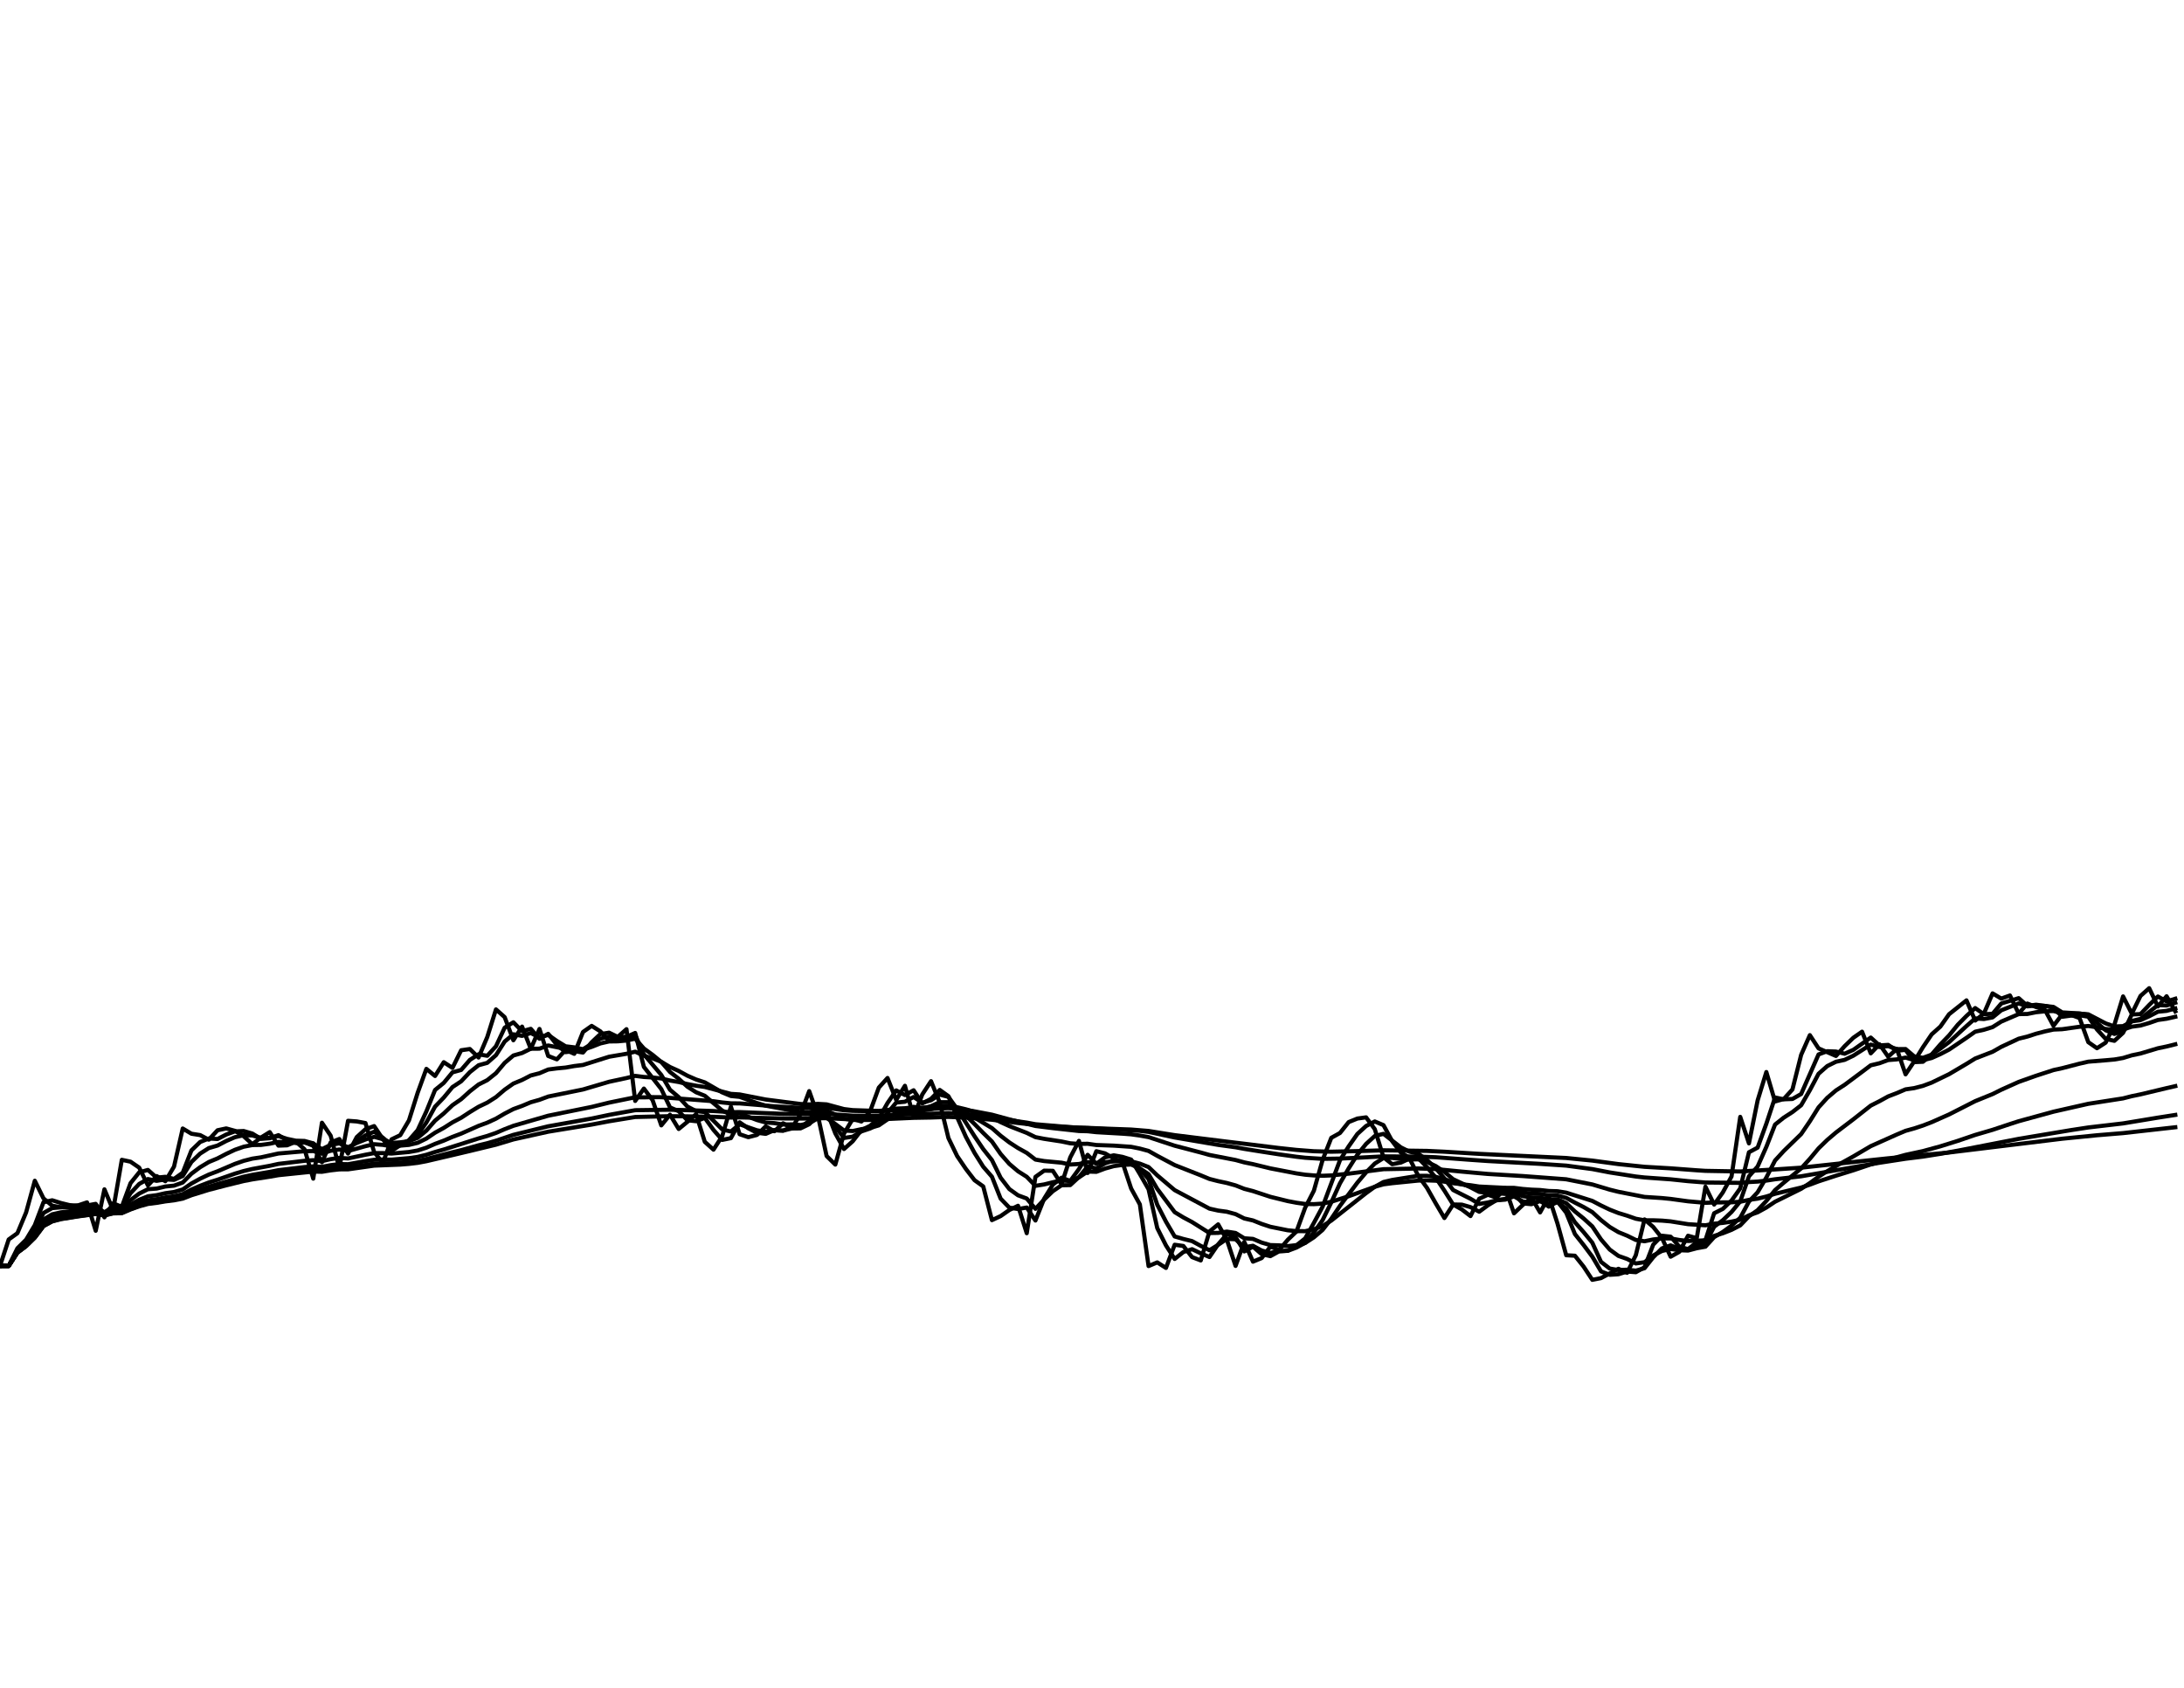 <?xml version="1.0" encoding="utf-8" standalone="no"?>
<!DOCTYPE svg PUBLIC "-//W3C//DTD SVG 1.1//EN"
  "http://www.w3.org/Graphics/SVG/1.1/DTD/svg11.dtd">
<svg xmlns:xlink="http://www.w3.org/1999/xlink" width="792pt" height="612pt" viewBox="0 0 792 612" xmlns="http://www.w3.org/2000/svg" version="1.1">
 <defs>
  <style type="text/css">*{stroke-linejoin: round; stroke-linecap: butt}</style>
 </defs>
 <g id="figure_1">
  <g id="patch_1">
   <path d="M 0 612 
L 792 612 
L 792 0 
L 0 0 
z
" style="fill: #ffffff"/>
  </g>
  <g id="axes_1">
   <g id="line2d_1">
    <path d="M 0 459 
L 3.155 449.424 
L 6.311 447.156 
L 9.466 439.62 
L 12.622 428.132 
L 15.777 434.533 
L 18.932 437.179 
L 22.088 437.738 
L 25.243 437.502 
L 28.398 437.032 
L 31.554 435.974 
L 34.709 446.272 
L 37.865 431.243 
L 41.02 438.796 
L 44.175 420.543 
L 47.331 421.216 
L 50.486 423.383 
L 53.641 429.834 
L 56.797 426.431 
L 59.952 428.308 
L 63.108 423.002 
L 66.263 409.186 
L 69.418 411.08 
L 72.574 411.575 
L 75.729 413.238 
L 78.884 409.827 
L 82.04 409.157 
L 85.195 410.031 
L 88.351 411.984 
L 91.506 414.872 
L 94.661 412.45 
L 97.817 410.497 
L 100.972 415.398 
L 104.127 415.281 
L 107.283 413.967 
L 110.438 416.712 
L 113.594 427.37 
L 116.749 407.09 
L 119.904 411.779 
L 123.06 423.5 
L 126.215 406.392 
L 129.371 406.625 
L 132.526 407.206 
L 135.681 417.735 
L 138.837 421.655 
L 141.992 413.121 
L 145.147 411.604 
L 148.303 406.247 
L 151.458 396.241 
L 154.614 387.56 
L 157.769 390.15 
L 160.924 385.146 
L 164.08 387.215 
L 167.235 380.819 
L 170.39 380.361 
L 173.546 383.454 
L 176.701 376.02 
L 179.857 366 
L 183.012 368.801 
L 186.167 377.19 
L 189.323 372.235 
L 192.478 380.275 
L 195.633 373.088 
L 198.789 382.88 
L 201.944 384.113 
L 205.1 380.704 
L 208.255 382.107 
L 211.41 374.197 
L 214.566 371.979 
L 217.721 373.969 
L 220.876 377.475 
L 224.032 375.963 
L 227.187 373.173 
L 230.343 399.193 
L 233.498 394.709 
L 236.653 398.903 
L 239.809 408.05 
L 242.964 404.183 
L 246.12 409.361 
L 249.275 406.77 
L 252.43 404.009 
L 255.586 414.026 
L 258.741 416.859 
L 261.896 411.984 
L 265.052 401.251 
L 268.207 411.255 
L 271.363 412.333 
L 274.518 411.517 
L 277.673 408.4 
L 280.829 410.176 
L 283.984 407.294 
L 287.139 409.011 
L 290.295 404.009 
L 293.45 395.633 
L 296.606 404.532 
L 299.761 419.168 
L 302.916 422.27 
L 306.072 410.992 
L 309.227 405.723 
L 312.382 406.654 
L 315.538 402.934 
L 318.693 394.362 
L 321.849 390.871 
L 325.004 398.816 
L 328.159 393.698 
L 331.315 404.909 
L 334.47 396.819 
L 337.625 392.024 
L 340.781 399.744 
L 343.936 412.654 
L 347.092 419.168 
L 350.247 423.823 
L 353.402 427.927 
L 356.558 430.187 
L 359.713 442.415 
L 362.869 440.944 
L 366.024 438.738 
L 369.179 437.208 
L 372.335 447.156 
L 375.49 426.724 
L 378.645 424.467 
L 381.801 424.526 
L 384.956 429.423 
L 388.112 419.665 
L 391.267 413.676 
L 394.422 425.317 
L 397.578 417.414 
L 400.733 418.203 
L 403.888 420.046 
L 407.044 421.451 
L 410.199 430.95 
L 413.355 436.709 
L 416.51 459.069 
L 419.665 457.733 
L 422.821 459.747 
L 425.976 451.338 
L 429.131 451.78 
L 432.287 455.817 
L 435.442 457.026 
L 438.598 446.537 
L 441.753 443.946 
L 444.908 449.541 
L 448.064 459.01 
L 451.219 450.307 
L 454.375 457.468 
L 457.53 456.171 
L 460.685 452.016 
L 463.841 453.254 
L 466.996 449.541 
L 470.151 446.537 
L 473.307 437.885 
L 476.462 431.743 
L 479.618 420.602 
L 482.773 412.567 
L 485.928 410.817 
L 489.084 406.857 
L 492.239 405.578 
L 495.394 405.142 
L 498.55 409.419 
L 501.705 419.636 
L 504.861 422.124 
L 508.016 421.538 
L 511.171 420.104 
L 514.327 426.373 
L 517.482 430.715 
L 520.637 436.297 
L 523.793 441.65 
L 526.948 436.767 
L 530.104 438.532 
L 533.259 440.944 
L 536.414 434.651 
L 539.57 433.211 
L 542.725 434.269 
L 545.88 430.803 
L 549.036 439.944 
L 552.191 436.944 
L 555.347 434.24 
L 558.502 439.62 
L 561.657 433.858 
L 564.813 443.681 
L 567.968 455.139 
L 571.124 455.316 
L 574.279 459.265 
L 577.434 464.059 
L 580.59 463.43 
L 586.9 460.051 
L 590.056 461.505 
L 593.211 455.11 
L 596.367 442.151 
L 599.522 444.888 
L 602.677 448.864 
L 605.833 455.67 
L 608.988 453.902 
L 612.143 448.069 
L 615.299 448.952 
L 618.454 430.275 
L 621.61 436.767 
L 624.765 432.359 
L 627.92 426.578 
L 631.076 404.967 
L 634.231 414.58 
L 637.386 398.99 
L 640.542 388.711 
L 643.697 399.396 
L 646.853 398.498 
L 650.008 395.027 
L 653.163 382.479 
L 656.319 375.336 
L 659.474 380.132 
L 665.785 382.88 
L 668.94 379.331 
L 672.096 376.277 
L 675.251 374.083 
L 678.406 381.935 
L 681.562 378.646 
L 684.717 383.138 
L 687.873 380.361 
L 691.028 389.546 
L 694.183 384.831 
L 697.339 379.703 
L 700.494 375.051 
L 703.649 372.235 
L 706.805 367.754 
L 713.116 362.727 
L 716.271 370.049 
L 719.426 367.527 
L 722.582 360.194 
L 725.737 362.079 
L 728.892 360.953 
L 732.048 367.527 
L 735.203 363.882 
L 738.359 365.152 
L 741.514 366.085 
L 744.669 371.951 
L 747.825 367.81 
L 750.98 367.98 
L 754.135 369.141 
L 757.291 377.875 
L 760.446 380.075 
L 763.602 378.046 
L 766.757 371.553 
L 769.912 361.291 
L 773.068 367.555 
L 776.223 361.122 
L 779.378 358.313 
L 782.534 364.927 
L 785.689 361.235 
L 788.845 366.735 
L 788.845 366.735 
" clip-path="url(#p21e63621cb)" style="fill: none; stroke: #000000; stroke-width: 1.5; stroke-linecap: square"/>
   </g>
   <g id="line2d_2">
    <path d="M 0 459 
L 3.155 459 
L 6.311 452.615 
L 9.466 449.495 
L 12.622 444.227 
L 15.777 435.913 
L 18.932 435.212 
L 22.088 436.203 
L 25.243 436.973 
L 28.398 437.196 
L 31.554 437.09 
L 34.709 436.51 
L 37.865 441.402 
L 41.02 436.326 
L 44.175 437.569 
L 47.331 429.013 
L 50.486 425.08 
L 53.641 424.204 
L 56.797 427.004 
L 59.952 426.699 
L 63.108 427.468 
L 66.263 425.218 
L 69.418 417.131 
L 72.574 414.085 
L 75.729 412.811 
L 78.884 413.005 
L 82.04 411.376 
L 85.195 410.232 
L 88.351 410.096 
L 91.506 411.018 
L 94.661 412.955 
L 97.817 412.705 
L 100.972 411.599 
L 104.127 413.502 
L 107.283 414.402 
L 110.438 414.194 
L 113.594 415.466 
L 116.749 421.442 
L 119.904 414.24 
L 123.06 413.008 
L 126.215 418.274 
L 129.371 412.308 
L 132.526 409.447 
L 135.681 408.313 
L 138.837 413.021 
L 141.992 417.324 
L 145.147 415.233 
L 148.303 413.418 
L 151.458 409.795 
L 154.614 402.986 
L 157.769 395.217 
L 160.924 392.648 
L 164.08 388.829 
L 167.235 387.955 
L 170.39 384.319 
L 173.546 382.278 
L 176.701 382.821 
L 179.857 379.377 
L 183.012 372.627 
L 186.167 370.671 
L 189.323 373.91 
L 192.478 373.043 
L 195.633 376.653 
L 198.789 374.855 
L 201.944 378.86 
L 205.1 381.5 
L 208.255 381.131 
L 211.41 381.645 
L 214.566 377.91 
L 217.721 374.94 
L 220.876 374.442 
L 224.032 375.966 
L 227.187 375.951 
L 230.343 374.54 
L 233.498 386.849 
L 239.809 394.895 
L 242.964 401.532 
L 246.12 402.917 
L 249.275 406.199 
L 252.43 406.545 
L 255.586 405.338 
L 258.741 409.706 
L 261.896 413.323 
L 265.052 412.679 
L 268.207 406.944 
L 271.363 409.112 
L 274.518 410.728 
L 277.673 411.132 
L 280.829 409.774 
L 283.984 409.968 
L 287.139 408.611 
L 290.295 408.805 
L 293.45 406.411 
L 296.606 400.984 
L 299.761 402.741 
L 302.916 410.954 
L 306.072 416.633 
L 309.227 413.812 
L 312.382 409.761 
L 315.538 408.202 
L 318.693 405.564 
L 321.849 399.952 
L 325.004 395.378 
L 328.159 397.057 
L 331.315 395.321 
L 334.47 400.097 
L 337.625 398.44 
L 340.781 395.2 
L 343.936 397.464 
L 347.092 405.08 
L 350.247 412.169 
L 353.402 418.038 
L 356.558 423.046 
L 359.713 426.664 
L 362.869 434.622 
L 366.024 437.879 
L 369.179 438.385 
L 372.335 437.845 
L 375.49 442.554 
L 378.645 434.637 
L 381.801 429.542 
L 384.956 427.022 
L 388.112 428.197 
L 391.267 423.887 
L 394.422 418.727 
L 397.578 421.997 
L 400.733 419.646 
L 403.888 418.908 
L 407.044 419.468 
L 410.199 420.453 
L 413.355 425.7 
L 416.51 431.234 
L 419.665 445.297 
L 422.821 451.577 
L 425.976 456.494 
L 429.131 453.981 
L 432.287 452.943 
L 435.442 454.448 
L 438.598 455.788 
L 441.753 451.181 
L 444.908 447.533 
L 448.064 448.521 
L 451.219 453.77 
L 454.375 452.037 
L 457.53 454.763 
L 460.685 455.468 
L 463.841 453.732 
L 466.996 453.506 
L 470.151 451.535 
L 473.307 449.03 
L 476.462 443.413 
L 479.618 437.538 
L 485.928 420.68 
L 489.084 415.663 
L 492.239 411.165 
L 495.394 408.284 
L 498.55 406.632 
L 501.705 407.969 
L 504.861 413.772 
L 508.016 417.947 
L 511.171 419.76 
L 514.327 419.95 
L 517.482 423.198 
L 520.637 427.004 
L 523.793 431.709 
L 526.948 436.74 
L 530.104 436.788 
L 533.259 437.692 
L 536.414 439.356 
L 539.57 437.031 
L 542.725 435.134 
L 545.88 434.709 
L 549.036 432.745 
L 552.191 436.339 
L 555.347 436.642 
L 558.502 435.432 
L 561.657 437.523 
L 564.813 435.688 
L 567.968 439.704 
L 571.124 447.459 
L 574.279 451.435 
L 577.434 455.654 
L 580.59 460.996 
L 583.745 462.238 
L 586.9 462.027 
L 590.056 461.058 
L 593.211 461.296 
L 596.367 459.5 
L 599.522 451.296 
L 602.677 448.062 
L 605.833 448.413 
L 608.988 452.009 
L 612.143 452.929 
L 615.299 450.471 
L 618.454 449.677 
L 621.61 439.919 
L 624.765 438.332 
L 627.92 435.32 
L 631.076 430.903 
L 634.231 417.803 
L 637.386 416.114 
L 640.542 407.439 
L 643.697 397.932 
L 646.853 398.604 
L 650.008 398.476 
L 653.163 396.678 
L 659.474 382.33 
L 662.629 381.163 
L 665.785 381.286 
L 668.94 382.072 
L 672.096 380.662 
L 678.406 376.211 
L 681.562 379.069 
L 684.717 378.864 
L 687.873 381.005 
L 691.028 380.681 
L 694.183 385.119 
L 697.339 384.986 
L 700.494 382.349 
L 703.649 378.697 
L 706.805 375.442 
L 709.96 371.57 
L 713.116 368.379 
L 716.271 365.515 
L 719.426 367.741 
L 722.582 367.601 
L 725.737 363.853 
L 732.048 361.924 
L 735.203 364.722 
L 738.359 364.299 
L 741.514 364.731 
L 744.669 365.4 
L 747.825 368.679 
L 750.98 368.259 
L 754.135 368.131 
L 757.291 368.652 
L 760.446 373.275 
L 763.602 376.702 
L 766.757 377.399 
L 769.912 374.483 
L 773.068 367.847 
L 776.223 367.7 
L 779.378 364.393 
L 782.534 361.327 
L 785.689 363.1 
L 788.845 362.13 
L 788.845 362.13 
" clip-path="url(#p21e63621cb)" style="fill: none; stroke: #000000; stroke-width: 1.5; stroke-linecap: square"/>
   </g>
   <g id="line2d_3">
    <path d="M 0 459 
L 3.155 459 
L 6.311 453.39 
L 9.466 450.565 
L 12.622 446.289 
L 15.777 439.821 
L 18.932 438.051 
L 22.088 437.771 
L 28.398 437.681 
L 31.554 437.485 
L 34.709 437.032 
L 37.865 439.78 
L 41.02 437.25 
L 44.175 437.707 
L 47.331 432.643 
L 50.486 429.279 
L 53.641 427.51 
L 56.797 428.168 
L 59.952 427.636 
L 63.108 427.82 
L 66.263 426.402 
L 69.418 421.319 
L 72.574 418.285 
L 75.729 416.288 
L 78.884 415.367 
L 82.04 413.711 
L 85.195 412.346 
L 88.351 411.626 
L 91.506 411.709 
L 94.661 412.607 
L 97.817 412.552 
L 100.972 411.938 
L 104.127 412.941 
L 107.283 413.61 
L 110.438 413.7 
L 113.594 414.569 
L 116.749 418.317 
L 119.904 415.02 
L 123.06 414.071 
L 126.215 416.843 
L 129.371 413.769 
L 132.526 411.67 
L 135.681 410.36 
L 138.837 412.526 
L 141.992 415.208 
L 145.147 414.594 
L 148.303 413.717 
L 151.458 411.522 
L 154.614 407.011 
L 157.769 401.259 
L 160.924 397.971 
L 164.08 394.167 
L 167.235 392.082 
L 170.39 388.744 
L 173.546 386.247 
L 176.701 385.383 
L 179.857 382.599 
L 183.012 377.667 
L 186.167 375.02 
L 189.323 375.609 
L 192.478 374.564 
L 195.633 376.197 
L 198.789 375.242 
L 201.944 377.448 
L 205.1 379.383 
L 208.255 379.762 
L 211.41 380.439 
L 217.721 376.636 
L 220.876 375.847 
L 224.032 376.32 
L 227.187 376.207 
L 230.343 375.314 
L 233.498 382.304 
L 239.809 389.762 
L 242.964 395.139 
L 246.12 397.811 
L 249.275 401.228 
L 252.43 402.877 
L 255.586 403.231 
L 261.896 409.516 
L 265.052 410.282 
L 268.207 407.667 
L 274.518 409.847 
L 277.673 410.377 
L 280.829 409.839 
L 283.984 409.95 
L 287.139 409.186 
L 290.295 409.147 
L 293.45 407.636 
L 296.606 404.102 
L 299.761 404.222 
L 302.916 408.603 
L 306.072 412.619 
L 309.227 412.139 
L 312.382 410.245 
L 315.538 409.186 
L 318.693 407.355 
L 325.004 399.781 
L 328.159 399.484 
L 331.315 397.77 
L 334.47 399.852 
L 337.625 398.951 
L 340.781 396.9 
L 343.936 397.727 
L 347.092 402.107 
L 353.402 411.995 
L 356.558 416.658 
L 359.713 420.636 
L 362.869 427.044 
L 366.024 431.149 
L 369.179 433.412 
L 372.335 434.573 
L 375.49 438.321 
L 378.645 434.953 
L 381.801 431.914 
L 384.956 429.771 
L 388.112 429.707 
L 391.267 426.795 
L 394.422 422.962 
L 397.578 423.666 
L 400.733 421.831 
L 403.888 420.762 
L 407.044 420.543 
L 410.199 420.799 
L 413.355 423.755 
L 416.51 427.539 
L 419.665 436.82 
L 422.821 442.963 
L 425.976 448.33 
L 429.131 449.239 
L 432.287 450.015 
L 435.442 451.75 
L 438.598 453.327 
L 441.753 451.369 
L 444.908 449.229 
L 448.064 449.348 
L 451.219 452.231 
L 454.375 451.705 
L 457.53 453.436 
L 460.685 454.277 
L 463.841 453.639 
L 466.996 453.545 
L 470.151 452.361 
L 473.307 450.642 
L 476.462 446.877 
L 479.618 442.417 
L 482.773 435.98 
L 485.928 429.055 
L 489.084 423.648 
L 492.239 418.672 
L 495.394 414.785 
L 498.55 411.906 
L 501.705 411.12 
L 508.016 416.037 
L 511.171 417.607 
L 514.327 418.302 
L 517.482 420.633 
L 520.637 423.561 
L 523.793 427.275 
L 526.948 431.484 
L 533.259 434.666 
L 536.414 436.537 
L 539.57 436.012 
L 542.725 435.222 
L 545.88 434.976 
L 549.036 433.783 
L 552.191 435.622 
L 555.347 436.029 
L 558.502 435.519 
L 561.657 436.74 
L 564.813 435.912 
L 567.968 438.206 
L 571.124 443.19 
L 574.279 446.762 
L 577.434 450.599 
L 580.59 457.547 
L 583.745 459.968 
L 586.9 460.509 
L 590.056 460.385 
L 593.211 460.726 
L 596.367 459.849 
L 599.522 455.876 
L 602.677 452.663 
L 605.833 451.564 
L 608.988 452.791 
L 612.143 453.133 
L 615.299 451.666 
L 618.454 450.877 
L 621.61 444.807 
L 624.765 442.43 
L 627.92 439.447 
L 631.076 435.619 
L 634.231 426.53 
L 637.386 422.964 
L 640.542 415.844 
L 643.697 407.767 
L 646.853 405.248 
L 650.008 403.219 
L 653.163 400.758 
L 656.319 395.307 
L 659.474 389.337 
L 662.629 386.551 
L 665.785 384.988 
L 668.94 384.296 
L 672.096 382.782 
L 678.406 378.766 
L 681.562 379.643 
L 684.717 379.321 
L 687.873 380.402 
L 691.028 380.369 
L 694.183 383.051 
L 697.339 383.556 
L 700.494 382.405 
L 703.649 380.224 
L 706.805 377.867 
L 713.116 372.043 
L 716.271 369.285 
L 719.426 369.494 
L 722.582 368.904 
L 725.737 366.327 
L 732.048 363.837 
L 735.203 364.904 
L 738.359 364.583 
L 741.514 364.732 
L 744.669 365.101 
L 747.825 367.088 
L 754.135 367.481 
L 757.291 367.964 
L 760.446 370.869 
L 763.602 373.575 
L 766.757 374.901 
L 769.912 373.921 
L 773.068 370.2 
L 776.223 369.433 
L 782.534 364.439 
L 785.689 364.579 
L 788.845 363.595 
L 788.845 363.595 
" clip-path="url(#p21e63621cb)" style="fill: none; stroke: #000000; stroke-width: 1.5; stroke-linecap: square"/>
   </g>
   <g id="line2d_4">
    <path d="M 0 459 
L 3.155 459 
L 6.311 453.797 
L 9.466 451.19 
L 12.622 447.507 
L 15.777 442.181 
L 18.932 440.298 
L 22.088 439.591 
L 34.709 438.031 
L 37.865 439.528 
L 41.02 438.054 
L 44.175 438.184 
L 47.331 435.146 
L 50.486 432.778 
L 53.641 431.199 
L 56.797 430.972 
L 59.952 430.221 
L 63.108 429.907 
L 66.263 428.778 
L 69.418 425.581 
L 72.574 423.224 
L 75.729 421.338 
L 78.884 420.03 
L 82.04 418.386 
L 85.195 416.901 
L 88.351 415.798 
L 91.506 415.187 
L 94.661 415.136 
L 97.817 414.707 
L 100.972 414.034 
L 107.283 414.371 
L 110.438 414.286 
L 113.594 414.658 
L 116.749 416.676 
L 119.904 415.131 
L 123.06 414.581 
L 126.215 415.99 
L 129.371 414.44 
L 132.526 413.176 
L 135.681 412.207 
L 138.837 413.068 
L 141.992 414.427 
L 145.147 414.203 
L 148.303 413.784 
L 151.458 412.573 
L 154.614 409.949 
L 157.769 406.342 
L 160.924 403.733 
L 164.08 400.735 
L 167.235 398.554 
L 170.39 395.701 
L 173.546 393.23 
L 176.701 391.653 
L 179.857 389.131 
L 183.012 385.396 
L 186.167 382.716 
L 189.323 381.815 
L 192.478 380.261 
L 195.633 380.242 
L 198.789 379.077 
L 205.1 380.352 
L 208.255 380.386 
L 211.41 380.64 
L 214.566 379.587 
L 217.721 378.339 
L 220.876 377.622 
L 224.032 377.578 
L 227.187 377.291 
L 230.343 376.615 
L 233.498 380.178 
L 236.653 382.472 
L 239.809 385.063 
L 242.964 388.689 
L 246.12 391.139 
L 249.275 394.024 
L 252.43 396.046 
L 255.586 397.315 
L 261.896 402.673 
L 265.052 404.168 
L 268.207 403.712 
L 274.518 406.126 
L 277.673 407 
L 280.829 407.243 
L 283.984 407.738 
L 287.139 407.691 
L 290.295 407.921 
L 293.45 407.318 
L 296.606 405.464 
L 299.761 405.335 
L 302.916 407.553 
L 306.072 409.912 
L 309.227 410.103 
L 312.382 409.42 
L 315.538 409 
L 318.693 408.054 
L 321.849 405.881 
L 325.004 403.493 
L 328.159 402.762 
L 331.315 401.33 
L 334.47 401.903 
L 337.625 401.094 
L 340.781 399.643 
L 343.936 399.654 
L 347.092 401.722 
L 350.247 404.494 
L 353.402 407.569 
L 356.558 410.811 
L 359.713 413.894 
L 362.869 418.43 
L 366.024 422.02 
L 369.179 424.698 
L 372.335 426.701 
L 375.49 429.971 
L 378.645 429.464 
L 381.801 428.678 
L 384.956 428.026 
L 388.112 428.262 
L 391.267 426.9 
L 394.422 424.798 
L 397.578 424.899 
L 400.733 423.715 
L 403.888 422.837 
L 407.044 422.391 
L 410.199 422.248 
L 413.355 423.646 
L 416.51 425.74 
L 419.665 431.085 
L 425.976 439.513 
L 429.131 441.426 
L 432.287 443.109 
L 438.598 447.086 
L 441.753 447.033 
L 444.908 446.57 
L 448.064 447.066 
L 451.219 448.993 
L 454.375 449.219 
L 457.53 450.55 
L 460.685 451.46 
L 463.841 451.554 
L 466.996 451.832 
L 470.151 451.475 
L 473.307 450.695 
L 476.462 448.649 
L 479.618 445.96 
L 482.773 441.913 
L 485.928 437.221 
L 492.239 428.812 
L 495.394 425.097 
L 498.55 421.898 
L 501.705 419.904 
L 504.861 419.862 
L 508.016 420.223 
L 511.171 420.432 
L 514.327 420.373 
L 517.482 421.321 
L 520.637 422.796 
L 523.793 424.927 
L 526.948 427.571 
L 533.259 430.526 
L 536.414 432.173 
L 539.57 432.553 
L 542.725 432.649 
L 545.88 432.901 
L 549.036 432.556 
L 552.191 433.718 
L 555.347 434.223 
L 558.502 434.211 
L 561.657 435.061 
L 564.813 434.858 
L 567.968 436.255 
L 571.124 439.26 
L 574.279 441.817 
L 577.434 444.689 
L 580.59 449.405 
L 583.745 453.078 
L 586.9 455.381 
L 590.056 456.491 
L 593.211 458.123 
L 596.367 457.675 
L 599.522 455.227 
L 602.677 453.604 
L 605.833 452.868 
L 608.988 453.334 
L 612.143 453.445 
L 615.299 452.607 
L 618.454 452.04 
L 621.61 448.572 
L 624.765 446.693 
L 627.92 444.404 
L 631.076 441.557 
L 634.231 435.687 
L 637.386 432.304 
L 640.542 426.953 
L 643.697 420.796 
L 646.853 417.356 
L 653.163 411.213 
L 656.319 406.576 
L 659.474 401.528 
L 662.629 398.067 
L 665.785 395.383 
L 668.94 393.349 
L 675.251 388.651 
L 678.406 386.27 
L 681.562 385.523 
L 684.717 384.369 
L 687.873 384.122 
L 691.028 383.472 
L 694.183 384.39 
L 697.339 384.417 
L 700.494 383.627 
L 703.649 382.216 
L 706.805 380.576 
L 713.116 376.307 
L 716.271 374.084 
L 719.426 373.392 
L 722.582 372.419 
L 725.737 370.418 
L 732.048 367.712 
L 735.203 367.66 
L 738.359 367.027 
L 741.514 366.708 
L 744.669 366.594 
L 747.825 367.428 
L 754.135 367.534 
L 757.291 367.782 
L 763.602 371.078 
L 766.757 372.182 
L 769.912 372.074 
L 773.068 370.341 
L 776.223 369.891 
L 779.378 368.483 
L 782.534 366.844 
L 785.689 366.53 
L 788.845 365.672 
L 788.845 365.672 
" clip-path="url(#p21e63621cb)" style="fill: none; stroke: #000000; stroke-width: 1.5; stroke-linecap: square"/>
   </g>
   <g id="line2d_5">
    <path d="M 0 459 
L 3.155 459 
L 6.311 454.004 
L 9.466 451.52 
L 12.622 448.146 
L 15.777 443.415 
L 18.932 441.596 
L 22.088 440.789 
L 28.398 439.856 
L 34.709 438.982 
L 37.865 439.917 
L 41.02 438.851 
L 44.175 438.845 
L 47.331 436.752 
L 50.486 435.03 
L 53.641 433.774 
L 56.797 433.36 
L 59.952 432.647 
L 63.108 432.209 
L 66.263 431.296 
L 69.418 429.133 
L 72.574 427.393 
L 75.729 425.889 
L 78.884 424.701 
L 85.195 422.014 
L 88.351 420.92 
L 91.506 420.112 
L 94.661 419.642 
L 100.972 418.246 
L 110.438 417.427 
L 113.594 417.365 
L 116.749 418.229 
L 119.904 417.267 
L 123.06 416.795 
L 126.215 417.368 
L 132.526 415.591 
L 135.681 414.877 
L 138.837 415.119 
L 141.992 415.672 
L 148.303 415.131 
L 151.458 414.381 
L 154.614 412.847 
L 157.769 410.707 
L 160.924 408.971 
L 164.08 406.96 
L 167.235 405.295 
L 170.39 403.231 
L 173.546 401.304 
L 176.701 399.803 
L 179.857 397.801 
L 183.012 395.116 
L 186.167 392.9 
L 189.323 391.582 
L 192.478 389.958 
L 195.633 389.148 
L 198.789 387.802 
L 201.944 387.391 
L 205.1 387.095 
L 208.255 386.541 
L 211.41 386.152 
L 220.876 383.163 
L 227.187 382.093 
L 230.343 381.33 
L 233.498 382.792 
L 236.653 383.764 
L 239.809 384.999 
L 242.964 386.892 
L 246.12 388.309 
L 249.275 390.042 
L 252.43 391.419 
L 255.586 392.454 
L 261.896 396.094 
L 265.052 397.402 
L 268.207 397.714 
L 274.518 399.952 
L 277.673 400.909 
L 287.139 402.663 
L 290.295 403.188 
L 293.45 403.254 
L 296.606 402.614 
L 299.761 402.77 
L 302.916 404.129 
L 306.072 405.631 
L 309.227 406.074 
L 315.538 406.09 
L 318.693 405.82 
L 321.849 404.862 
L 325.004 403.69 
L 328.159 403.277 
L 331.315 402.476 
L 334.47 402.677 
L 337.625 402.187 
L 340.781 401.332 
L 343.936 401.193 
L 347.092 402.142 
L 350.247 403.552 
L 353.402 405.233 
L 359.713 409.038 
L 362.869 411.81 
L 366.024 414.235 
L 369.179 416.278 
L 372.335 418.028 
L 375.49 420.458 
L 378.645 420.991 
L 384.956 421.583 
L 388.112 422.253 
L 391.267 422.052 
L 394.422 421.369 
L 397.578 421.712 
L 403.888 421.118 
L 407.044 421.041 
L 410.199 421.088 
L 413.355 421.922 
L 416.51 423.167 
L 419.665 426.176 
L 425.976 431.526 
L 438.598 438.242 
L 441.753 438.946 
L 444.908 439.372 
L 448.064 440.23 
L 451.219 441.805 
L 454.375 442.525 
L 457.53 443.782 
L 460.685 444.823 
L 466.996 446.094 
L 470.151 446.396 
L 473.307 446.419 
L 476.462 445.719 
L 479.618 444.564 
L 482.773 442.574 
L 495.394 432.614 
L 498.55 430.327 
L 501.705 428.588 
L 504.861 427.844 
L 514.327 426.329 
L 517.482 426.339 
L 520.637 426.711 
L 523.793 427.519 
L 526.948 428.707 
L 533.259 430.161 
L 536.414 431.066 
L 539.57 431.376 
L 545.88 431.779 
L 549.036 431.704 
L 552.191 432.394 
L 555.347 432.776 
L 558.502 432.899 
L 561.657 433.46 
L 564.813 433.49 
L 567.968 434.336 
L 571.124 436.065 
L 574.279 437.667 
L 577.434 439.505 
L 580.59 442.395 
L 583.745 444.889 
L 586.9 446.765 
L 590.056 448.053 
L 593.211 449.6 
L 596.367 450.07 
L 599.522 449.418 
L 602.677 449.051 
L 605.833 449.046 
L 608.988 449.607 
L 612.143 449.974 
L 618.454 449.753 
L 621.61 448.125 
L 624.765 447.175 
L 627.92 445.934 
L 631.076 444.317 
L 634.231 441.02 
L 637.386 438.805 
L 640.542 435.461 
L 643.697 431.53 
L 646.853 428.834 
L 653.163 423.654 
L 656.319 420.184 
L 659.474 416.394 
L 662.629 413.332 
L 665.785 410.644 
L 672.096 405.854 
L 678.406 400.885 
L 681.562 399.287 
L 684.717 397.55 
L 687.873 396.339 
L 691.028 394.996 
L 694.183 394.538 
L 697.339 393.723 
L 700.494 392.546 
L 706.805 389.486 
L 713.116 385.76 
L 716.271 383.813 
L 722.582 381.365 
L 725.737 379.569 
L 732.048 376.626 
L 735.203 375.846 
L 738.359 374.823 
L 741.514 373.995 
L 744.669 373.315 
L 747.825 373.182 
L 754.135 372.298 
L 757.291 372.014 
L 760.446 372.482 
L 763.602 373.091 
L 766.757 373.484 
L 769.912 373.3 
L 773.068 372.269 
L 776.223 371.849 
L 779.378 370.923 
L 782.534 369.834 
L 785.689 369.392 
L 788.845 368.679 
L 788.845 368.679 
" clip-path="url(#p21e63621cb)" style="fill: none; stroke: #000000; stroke-width: 1.5; stroke-linecap: square"/>
   </g>
   <g id="line2d_6">
    <path d="M 0 459 
L 3.155 459 
L 6.311 454.108 
L 9.466 451.689 
L 12.622 448.471 
L 15.777 444.037 
L 18.932 442.276 
L 22.088 441.449 
L 28.398 440.464 
L 34.709 439.594 
L 37.865 440.292 
L 41.02 439.4 
L 44.175 439.344 
L 47.331 437.672 
L 50.486 436.274 
L 53.641 435.224 
L 56.797 434.802 
L 59.952 434.169 
L 63.108 433.74 
L 66.263 432.976 
L 69.418 431.329 
L 72.574 429.964 
L 75.729 428.754 
L 78.884 427.757 
L 85.195 425.551 
L 88.351 424.612 
L 91.506 423.862 
L 97.817 422.711 
L 100.972 422.019 
L 110.438 420.9 
L 113.594 420.675 
L 116.749 421.03 
L 119.904 420.296 
L 123.06 419.853 
L 126.215 420.04 
L 132.526 418.697 
L 135.681 418.119 
L 138.837 418.1 
L 141.992 418.275 
L 148.303 417.709 
L 151.458 417.152 
L 154.614 416.14 
L 157.769 414.762 
L 160.924 413.583 
L 164.08 412.226 
L 167.235 411.039 
L 173.546 408.233 
L 176.701 407.072 
L 179.857 405.621 
L 183.012 403.77 
L 186.167 402.145 
L 189.323 400.994 
L 192.478 399.669 
L 195.633 398.781 
L 198.789 397.606 
L 211.41 395.039 
L 220.876 392.247 
L 227.187 390.891 
L 230.343 390.101 
L 233.498 390.502 
L 236.653 390.687 
L 239.809 391.048 
L 242.964 391.792 
L 246.12 392.334 
L 249.275 393.077 
L 252.43 393.674 
L 255.586 394.124 
L 265.052 396.632 
L 268.207 396.832 
L 277.673 398.679 
L 290.295 400.302 
L 293.45 400.462 
L 296.606 400.254 
L 299.761 400.438 
L 306.072 402.142 
L 309.227 402.522 
L 318.693 402.835 
L 321.849 402.471 
L 325.004 401.971 
L 328.159 401.836 
L 331.315 401.486 
L 334.47 401.633 
L 337.625 401.427 
L 340.781 401.023 
L 343.936 400.968 
L 347.092 401.467 
L 350.247 402.22 
L 353.402 403.139 
L 359.713 405.296 
L 362.869 406.87 
L 366.024 408.315 
L 372.335 410.777 
L 375.49 412.319 
L 378.645 412.931 
L 384.956 413.894 
L 388.112 414.554 
L 391.267 414.771 
L 394.422 414.725 
L 397.578 415.175 
L 403.888 415.395 
L 410.199 415.829 
L 413.355 416.466 
L 416.51 417.321 
L 419.665 419.093 
L 425.976 422.441 
L 435.442 426.166 
L 438.598 427.474 
L 441.753 428.28 
L 444.908 428.945 
L 448.064 429.819 
L 451.219 431.06 
L 454.375 431.88 
L 460.685 433.954 
L 466.996 435.511 
L 470.151 436.11 
L 473.307 436.558 
L 476.462 436.619 
L 479.618 436.415 
L 482.773 435.745 
L 489.084 433.741 
L 498.55 430.322 
L 501.705 429.432 
L 504.861 429.018 
L 514.327 428.07 
L 517.482 428 
L 520.637 428.116 
L 523.793 428.467 
L 526.948 429.03 
L 533.259 429.754 
L 536.414 430.233 
L 545.88 430.706 
L 549.036 430.713 
L 552.191 431.108 
L 555.347 431.361 
L 558.502 431.489 
L 561.657 431.842 
L 564.813 431.935 
L 567.968 432.442 
L 577.434 435.443 
L 580.59 437.098 
L 583.745 438.603 
L 586.9 439.837 
L 590.056 440.798 
L 593.211 441.902 
L 596.367 442.475 
L 599.522 442.472 
L 602.677 442.586 
L 605.833 442.864 
L 612.143 443.875 
L 618.454 444.283 
L 621.61 443.698 
L 624.765 443.415 
L 627.92 442.955 
L 631.076 442.268 
L 634.231 440.684 
L 637.386 439.576 
L 640.542 437.846 
L 643.697 435.743 
L 653.163 431.058 
L 656.319 428.974 
L 659.474 426.667 
L 662.629 424.668 
L 665.785 422.813 
L 672.096 419.307 
L 678.406 415.59 
L 687.873 411.358 
L 691.028 410.028 
L 694.183 409.152 
L 697.339 408.11 
L 700.494 406.894 
L 706.805 404.092 
L 716.271 399.271 
L 722.582 396.703 
L 725.737 395.129 
L 732.048 392.295 
L 738.359 390.054 
L 744.669 388 
L 747.825 387.311 
L 754.135 385.673 
L 757.291 384.958 
L 763.602 384.447 
L 766.757 384.164 
L 769.912 383.615 
L 773.068 382.648 
L 776.223 381.993 
L 782.534 380.101 
L 785.689 379.444 
L 788.845 378.656 
L 788.845 378.656 
" clip-path="url(#p21e63621cb)" style="fill: none; stroke: #000000; stroke-width: 1.5; stroke-linecap: square"/>
   </g>
   <g id="line2d_7">
    <path d="M 0 459 
L 3.155 459 
L 6.311 454.159 
L 9.466 451.774 
L 12.622 448.634 
L 15.777 444.348 
L 18.932 442.621 
L 22.088 441.792 
L 28.398 440.793 
L 34.709 439.933 
L 37.865 440.527 
L 41.02 439.715 
L 44.175 439.64 
L 47.331 438.162 
L 50.486 436.919 
L 53.641 435.976 
L 56.797 435.568 
L 59.952 434.988 
L 63.108 434.58 
L 66.263 433.9 
L 69.418 432.498 
L 72.574 431.324 
L 75.729 430.277 
L 82.04 428.425 
L 88.351 426.664 
L 91.506 425.988 
L 97.817 424.916 
L 100.972 424.296 
L 110.438 423.179 
L 113.594 422.923 
L 116.749 423.095 
L 119.904 422.482 
L 123.06 422.079 
L 126.215 422.132 
L 132.526 421.02 
L 135.681 420.53 
L 138.837 420.433 
L 141.992 420.475 
L 148.303 419.935 
L 151.458 419.48 
L 154.614 418.714 
L 157.769 417.698 
L 160.924 416.809 
L 173.546 412.786 
L 176.701 411.885 
L 179.857 410.79 
L 183.012 409.43 
L 186.167 408.209 
L 198.789 404.551 
L 214.566 401.355 
L 220.876 399.801 
L 230.343 397.862 
L 233.498 397.898 
L 236.653 397.812 
L 239.809 397.841 
L 249.275 398.559 
L 258.741 399.296 
L 261.896 399.745 
L 265.052 400.057 
L 268.207 400.087 
L 280.829 401.13 
L 287.139 401.503 
L 290.295 401.689 
L 293.45 401.746 
L 296.606 401.595 
L 299.761 401.668 
L 306.072 402.585 
L 309.227 402.789 
L 318.693 402.951 
L 331.315 402.163 
L 334.47 402.228 
L 343.936 401.81 
L 347.092 402.065 
L 353.402 402.966 
L 359.713 404.168 
L 366.024 405.886 
L 375.49 408.268 
L 381.801 409.057 
L 391.267 410.097 
L 394.422 410.179 
L 397.578 410.525 
L 407.044 411.063 
L 410.199 411.299 
L 413.355 411.745 
L 416.51 412.31 
L 425.976 415.422 
L 435.442 417.899 
L 438.598 418.777 
L 448.064 420.611 
L 451.219 421.47 
L 454.375 422.114 
L 460.685 423.644 
L 470.151 425.469 
L 473.307 425.937 
L 476.462 426.203 
L 479.618 426.326 
L 482.773 426.199 
L 489.084 425.559 
L 501.705 423.943 
L 511.171 423.759 
L 514.327 423.679 
L 520.637 423.892 
L 530.104 424.817 
L 539.57 425.667 
L 552.191 426.425 
L 567.968 427.607 
L 577.434 429.473 
L 583.745 431.357 
L 586.9 432.14 
L 596.367 433.995 
L 602.677 434.406 
L 605.833 434.72 
L 612.143 435.582 
L 618.454 436.138 
L 621.61 436.01 
L 627.92 435.947 
L 631.076 435.743 
L 634.231 435.072 
L 637.386 434.626 
L 640.542 433.848 
L 643.697 432.861 
L 653.163 430.604 
L 656.319 429.55 
L 659.474 428.362 
L 665.785 426.303 
L 672.096 424.347 
L 678.406 422.217 
L 691.028 418.735 
L 697.339 417.375 
L 703.649 415.647 
L 709.96 413.671 
L 716.271 411.518 
L 722.582 409.67 
L 728.892 407.568 
L 732.048 406.547 
L 744.669 403.09 
L 750.98 401.658 
L 757.291 400.232 
L 769.912 398.266 
L 773.068 397.459 
L 776.223 396.809 
L 785.689 394.549 
L 788.845 393.823 
L 788.845 393.823 
" clip-path="url(#p21e63621cb)" style="fill: none; stroke: #000000; stroke-width: 1.5; stroke-linecap: square"/>
   </g>
   <g id="line2d_8">
    <path d="M 0 459 
L 3.155 459 
L 6.311 454.185 
L 9.466 451.816 
L 12.622 448.716 
L 15.777 444.503 
L 18.932 442.795 
L 22.088 441.966 
L 28.398 440.963 
L 34.709 440.111 
L 37.865 440.655 
L 41.02 439.883 
L 44.175 439.8 
L 47.331 438.413 
L 50.486 437.247 
L 53.641 436.357 
L 56.797 435.96 
L 59.952 435.408 
L 63.108 435.015 
L 66.263 434.377 
L 69.418 433.093 
L 75.729 431.049 
L 82.04 429.339 
L 88.351 427.716 
L 91.506 427.086 
L 97.817 426.075 
L 100.972 425.5 
L 110.438 424.422 
L 113.594 424.164 
L 116.749 424.269 
L 119.904 423.718 
L 123.06 423.344 
L 126.215 423.349 
L 135.681 421.919 
L 138.837 421.8 
L 141.992 421.796 
L 148.303 421.288 
L 151.458 420.887 
L 154.614 420.239 
L 164.08 417.799 
L 167.235 417.039 
L 173.546 415.282 
L 176.701 414.522 
L 179.857 413.612 
L 186.167 411.488 
L 198.789 408.389 
L 214.566 405.574 
L 220.876 404.246 
L 230.343 402.551 
L 242.964 402.379 
L 249.275 402.543 
L 258.741 402.855 
L 265.052 403.268 
L 268.207 403.232 
L 283.984 403.865 
L 293.45 404.01 
L 296.606 403.869 
L 299.761 403.88 
L 309.227 404.541 
L 318.693 404.567 
L 331.315 403.934 
L 334.47 403.949 
L 343.936 403.591 
L 350.247 403.968 
L 356.558 404.63 
L 359.713 405.016 
L 369.179 406.593 
L 372.335 407.047 
L 375.49 407.639 
L 388.112 408.71 
L 413.355 410.042 
L 416.51 410.418 
L 425.976 412.442 
L 441.753 415.131 
L 448.064 415.99 
L 451.219 416.575 
L 457.53 417.58 
L 463.841 418.557 
L 470.151 419.432 
L 473.307 419.794 
L 479.618 420.191 
L 485.928 420.095 
L 492.239 419.798 
L 501.705 419.288 
L 514.327 419.368 
L 520.637 419.604 
L 533.259 420.546 
L 539.57 420.983 
L 558.502 422.009 
L 567.968 422.643 
L 577.434 423.904 
L 583.745 425.12 
L 593.211 426.593 
L 596.367 426.945 
L 605.833 427.615 
L 612.143 428.276 
L 618.454 428.768 
L 631.076 428.897 
L 634.231 428.605 
L 637.386 428.435 
L 640.542 428.076 
L 643.697 427.596 
L 653.163 426.517 
L 675.251 422.686 
L 681.562 421.615 
L 691.028 420.159 
L 697.339 419.375 
L 703.649 418.376 
L 709.96 417.224 
L 732.048 412.94 
L 750.98 409.777 
L 757.291 408.811 
L 769.912 407.339 
L 782.534 405.249 
L 788.845 404.267 
L 788.845 404.267 
" clip-path="url(#p21e63621cb)" style="fill: none; stroke: #000000; stroke-width: 1.5; stroke-linecap: square"/>
   </g>
   <g id="line2d_9">
    <path d="M 0 459 
L 3.155 459 
L 6.311 454.198 
L 9.466 451.838 
L 12.622 448.757 
L 15.777 444.581 
L 18.932 442.882 
L 22.088 442.054 
L 28.398 441.05 
L 34.709 440.202 
L 37.865 440.723 
L 41.02 439.969 
L 44.175 439.882 
L 47.331 438.541 
L 50.486 437.411 
L 53.641 436.548 
L 56.797 436.157 
L 59.952 435.62 
L 63.108 435.235 
L 66.263 434.619 
L 69.418 433.391 
L 75.729 431.435 
L 82.04 429.797 
L 88.351 428.245 
L 91.506 427.639 
L 97.817 426.663 
L 100.972 426.112 
L 113.594 424.807 
L 116.749 424.883 
L 119.904 424.365 
L 123.06 424.007 
L 126.215 423.993 
L 135.681 422.651 
L 145.147 422.273 
L 148.303 422.016 
L 151.458 421.643 
L 154.614 421.051 
L 164.08 418.839 
L 170.39 417.347 
L 179.857 415.055 
L 186.167 413.153 
L 198.789 410.348 
L 214.566 407.764 
L 220.876 406.564 
L 230.343 405.018 
L 242.964 404.717 
L 249.275 404.78 
L 258.741 404.937 
L 265.052 405.216 
L 268.207 405.158 
L 283.984 405.543 
L 293.45 405.593 
L 296.606 405.458 
L 299.761 405.445 
L 309.227 405.914 
L 318.693 405.883 
L 331.315 405.316 
L 337.625 405.206 
L 343.936 404.98 
L 350.247 405.241 
L 359.713 406.009 
L 369.179 407.193 
L 378.645 408.192 
L 391.267 408.905 
L 394.422 408.957 
L 400.733 409.225 
L 410.199 409.565 
L 416.51 410.074 
L 425.976 411.596 
L 444.908 413.944 
L 454.375 415.098 
L 463.841 416.269 
L 470.151 416.949 
L 476.462 417.434 
L 482.773 417.6 
L 492.239 417.387 
L 501.705 417.089 
L 517.482 417.31 
L 523.793 417.604 
L 536.414 418.38 
L 567.968 419.88 
L 577.434 420.821 
L 586.9 422.095 
L 596.367 423.076 
L 605.833 423.628 
L 615.299 424.34 
L 618.454 424.543 
L 631.076 424.767 
L 643.697 424.026 
L 653.163 423.392 
L 675.251 420.999 
L 684.717 419.991 
L 706.805 417.888 
L 747.825 412.891 
L 760.446 411.636 
L 769.912 410.857 
L 788.845 408.737 
L 788.845 408.737 
" clip-path="url(#p21e63621cb)" style="fill: none; stroke: #000000; stroke-width: 1.5; stroke-linecap: square"/>
   </g>
  </g>
 </g>
 <defs>
  <clipPath id="p21e63621cb">
   <rect x="0" y="0" width="792" height="612"/>
  </clipPath>
 </defs>
</svg>
